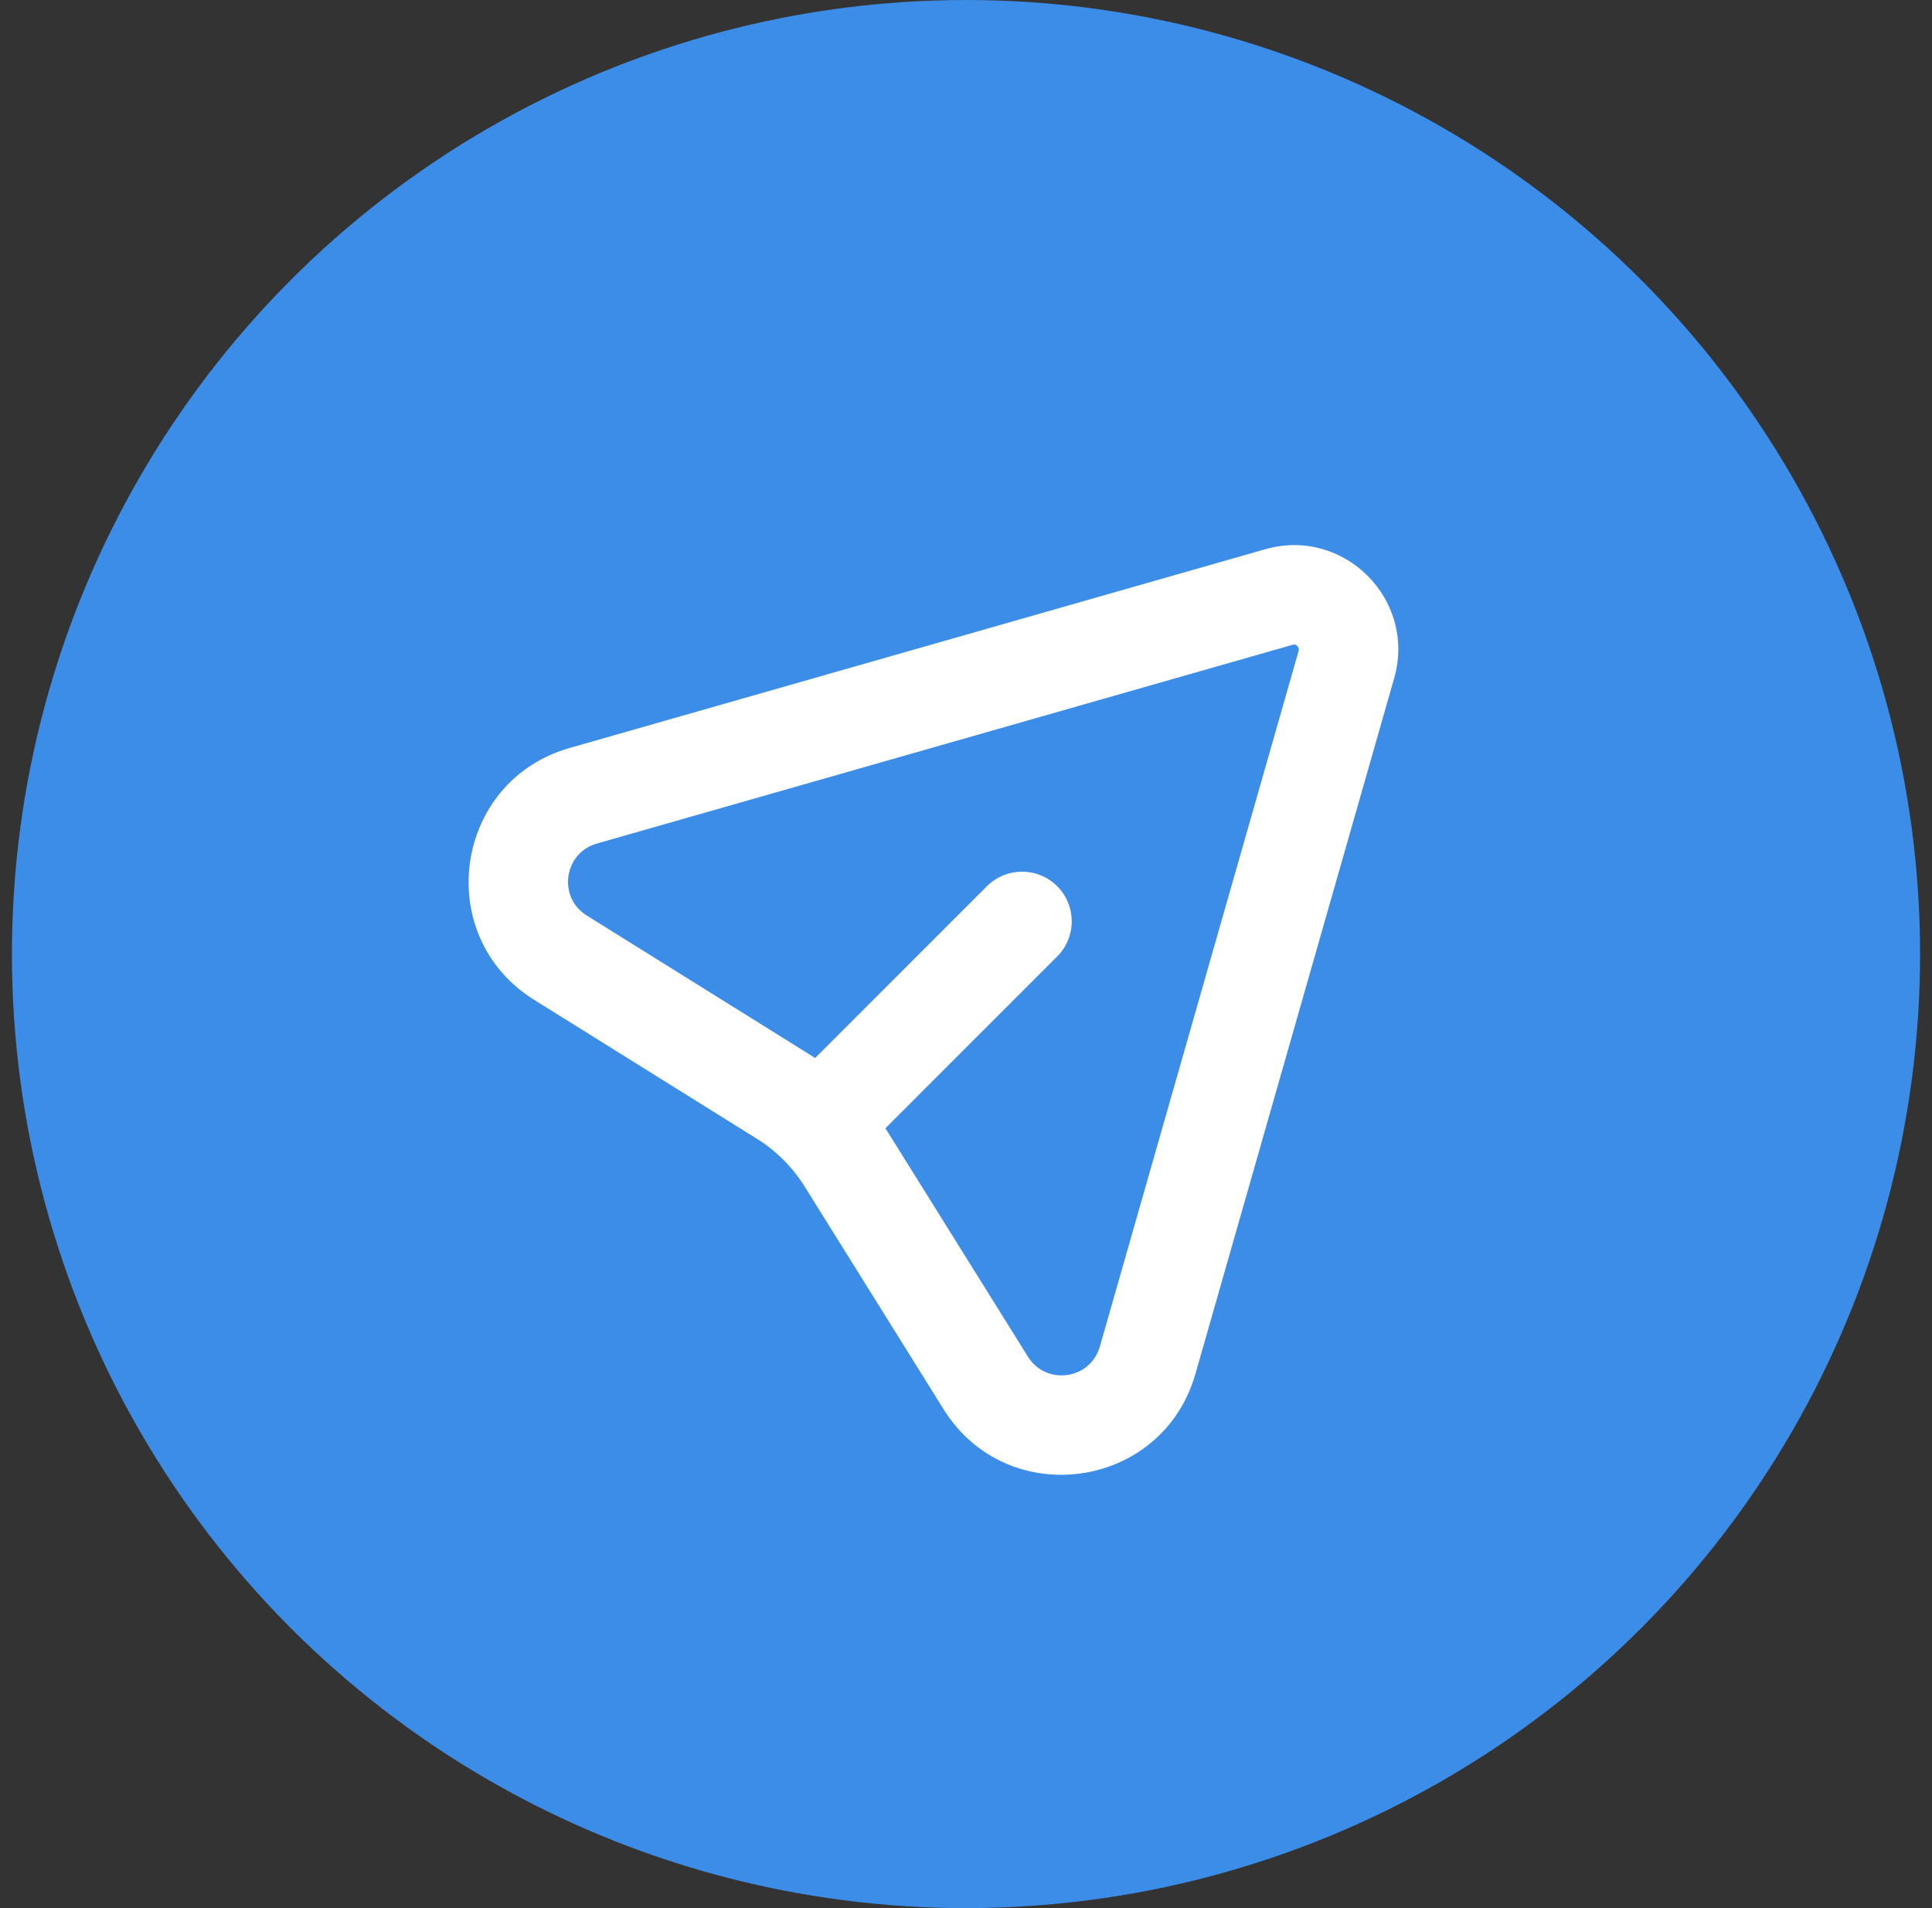 <svg width="81" height="80" viewBox="0 0 81 80" fill="none" xmlns="http://www.w3.org/2000/svg">
<rect x="0" y="0" width="81" height="80" fill="#333333" stroke="none"/>
<circle cx="40.5" cy="40" r="40" fill="#3C8DE8"/>
<path fill-rule="evenodd" clip-rule="evenodd" d="M53.043 23.028C56.343 22.085 59.394 25.137 58.451 28.437L50.119 57.601C48.73 62.462 42.236 63.375 39.56 59.085L33.733 49.742C33.228 48.934 32.546 48.251 31.737 47.747L22.394 41.919C18.105 39.243 19.018 32.75 23.879 31.361L53.043 23.028ZM54.297 27.029C54.276 27.023 54.244 27.018 54.188 27.035L25.023 35.367C23.635 35.764 23.374 37.619 24.599 38.384L33.943 44.212C35.29 45.052 36.427 46.19 37.268 47.537L43.096 56.88C43.86 58.106 45.716 57.845 46.112 56.456L54.445 27.292C54.461 27.236 54.456 27.204 54.45 27.182C54.442 27.154 54.424 27.12 54.392 27.087C54.36 27.055 54.325 27.037 54.297 27.029Z" fill="white"/>
<path fill-rule="evenodd" clip-rule="evenodd" d="M44.323 37.156C45.137 37.97 45.137 39.289 44.323 40.102L36.958 47.468C36.144 48.282 34.825 48.282 34.011 47.468C33.198 46.654 33.198 45.335 34.011 44.522L41.377 37.156C42.191 36.343 43.51 36.343 44.323 37.156Z" fill="white"/>
</svg>
